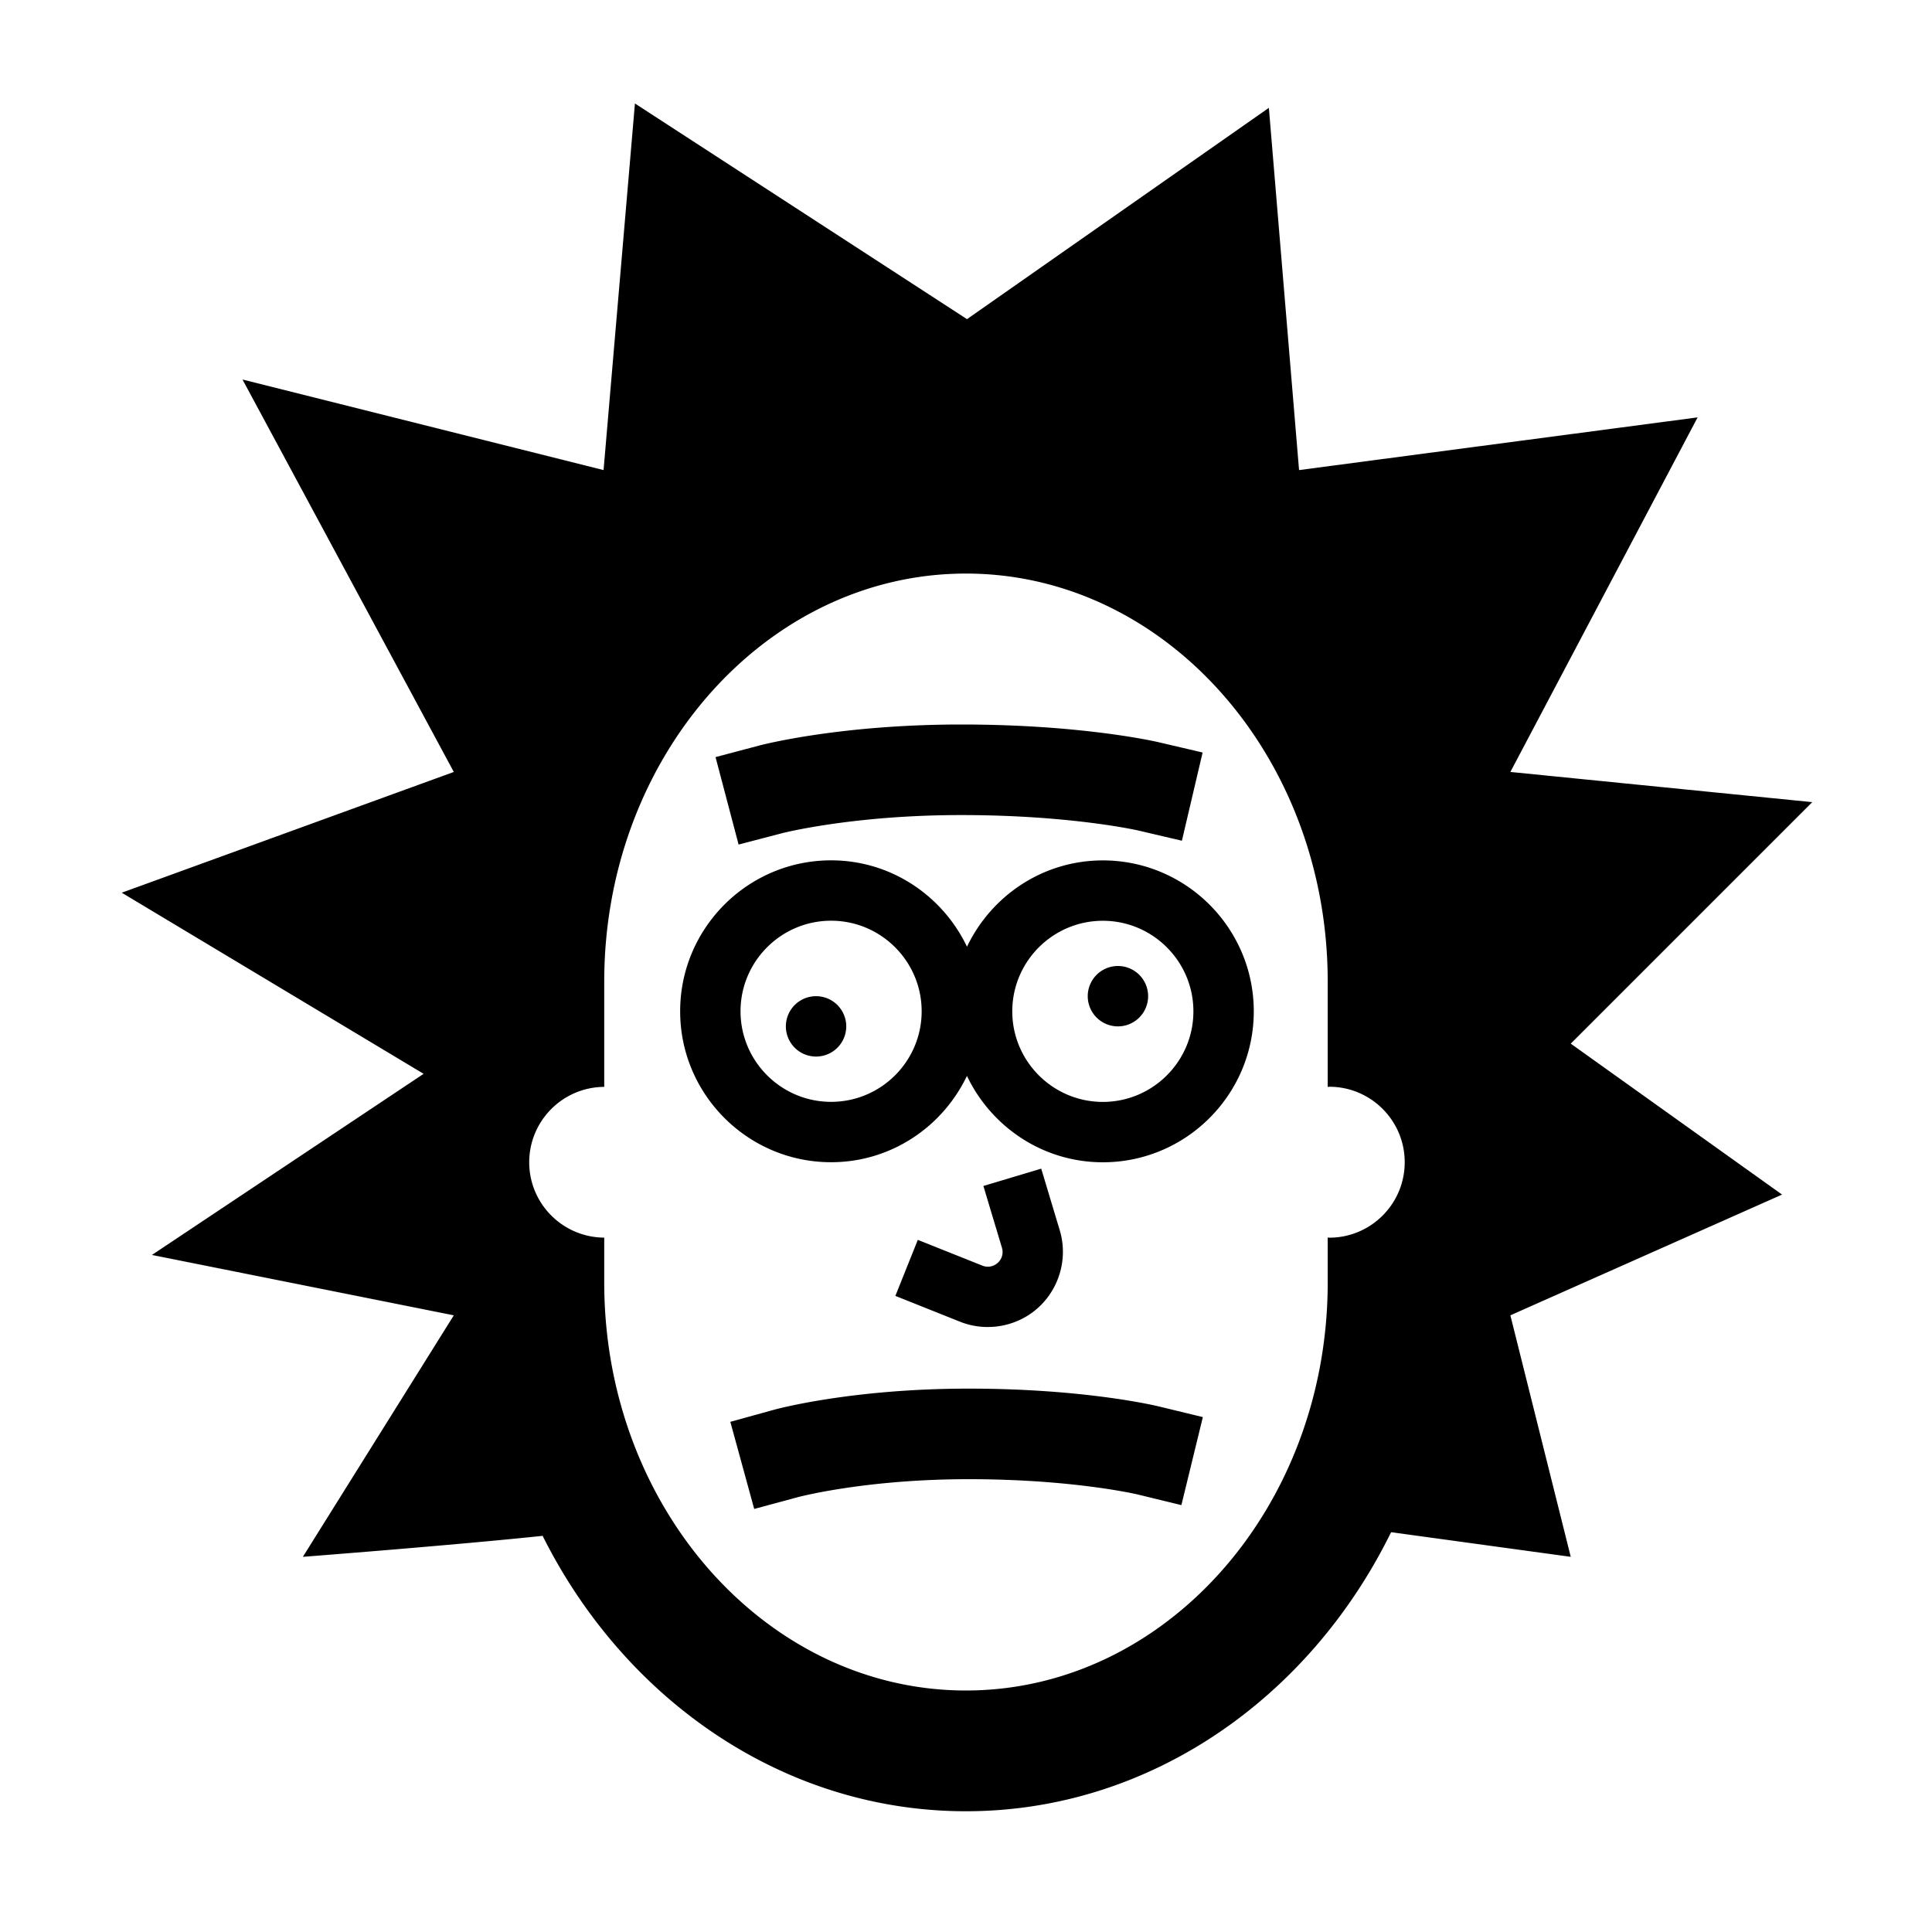 <svg fill="#000000" xmlns="http://www.w3.org/2000/svg"  viewBox="0 0 64 64" width="128px" height="128px"><path d="M 21.033 3.428 L 19.994 15.572 L 8.033 12.572 L 15.033 25.572 L 4.033 29.572 L 14.033 35.572 L 5.033 41.572 L 15.033 43.572 L 10.033 51.572 C 10.033 51.572 15.022 51.188 17.975 50.877 C 20.692 56.308 25.958 60 31.998 60 C 38.083 60 43.382 56.253 46.082 50.756 L 52.033 51.572 L 50.033 43.572 L 59.033 39.572 L 52.033 34.572 L 60.033 26.572 L 50.033 25.572 L 56.236 13.826 L 43.033 15.572 L 42.033 3.572 L 32.033 10.572 L 21.033 3.428 z M 31.998 19 C 38.605 19 43.982 25.062 43.982 32.514 L 43.982 36.006 C 44 36.006 44.015 36 44.033 36 C 45.413 36 46.533 37.12 46.533 38.5 C 46.533 39.88 45.413 41 44.033 41 C 44.015 41 44 40.994 43.982 40.994 L 43.982 42.486 C 43.982 49.938 38.605 56 31.998 56 C 25.391 56 20.016 49.938 20.016 42.486 L 20.016 40.998 C 18.643 40.99 17.531 39.876 17.531 38.502 C 17.531 37.128 18.643 36.012 20.016 36.004 L 20.016 32.516 C 20.016 25.062 25.391 19 31.998 19 z M 31.842 24 C 27.839 24 25.257 24.668 25.15 24.697 L 23.703 25.08 L 24.467 27.977 L 25.912 27.6 C 25.936 27.594 28.259 27 31.842 27 C 35.448 27 37.671 27.504 37.691 27.508 L 39.152 27.85 L 39.838 24.928 L 38.377 24.586 C 38.274 24.562 35.826 24 31.842 24 z M 27.531 28.5 C 24.774 28.5 22.531 30.743 22.531 33.5 C 22.531 36.257 24.774 38.5 27.531 38.5 C 29.519 38.5 31.226 37.326 32.031 35.641 C 32.836 37.326 34.544 38.502 36.533 38.502 C 39.29 38.502 41.533 36.259 41.533 33.502 C 41.533 30.745 39.29 28.502 36.533 28.502 C 34.545 28.502 32.838 29.676 32.033 31.361 C 31.228 29.676 29.52 28.5 27.531 28.5 z M 27.531 30.5 C 29.185 30.5 30.531 31.846 30.531 33.5 C 30.531 35.154 29.186 36.5 27.531 36.5 C 25.877 36.5 24.531 35.154 24.531 33.5 C 24.531 31.846 25.877 30.5 27.531 30.5 z M 36.533 30.502 C 38.187 30.502 39.533 31.848 39.533 33.502 C 39.533 35.156 38.188 36.502 36.533 36.502 C 34.879 36.502 33.533 35.156 33.533 33.502 C 33.533 31.848 34.879 30.502 36.533 30.502 z M 37.033 32 A 1 1 0 0 0 37.033 34 A 1 1 0 0 0 37.033 32 z M 27.033 33 A 1 1 0 0 0 27.033 35 A 1 1 0 0 0 27.033 33 z M 34.492 38.713 L 32.576 39.287 L 33.191 41.334 C 33.245 41.514 33.193 41.704 33.053 41.832 C 32.913 41.96 32.718 41.996 32.543 41.926 L 30.404 41.072 L 29.66 42.928 L 31.801 43.783 C 32.097 43.901 32.408 43.959 32.719 43.959 C 33.331 43.959 33.937 43.735 34.4 43.311 C 35.101 42.671 35.38 41.669 35.107 40.76 L 34.492 38.713 z M 32.09 46 C 28.231 46 25.74 46.672 25.637 46.701 L 24.193 47.1 L 24.984 49.986 L 26.428 49.596 C 26.45 49.59 28.667 49 32.09 49 C 35.534 49 37.659 49.5 37.678 49.504 L 39.135 49.859 L 39.846 46.943 L 38.389 46.59 C 38.29 46.566 35.927 46 32.09 46 z"/></svg>